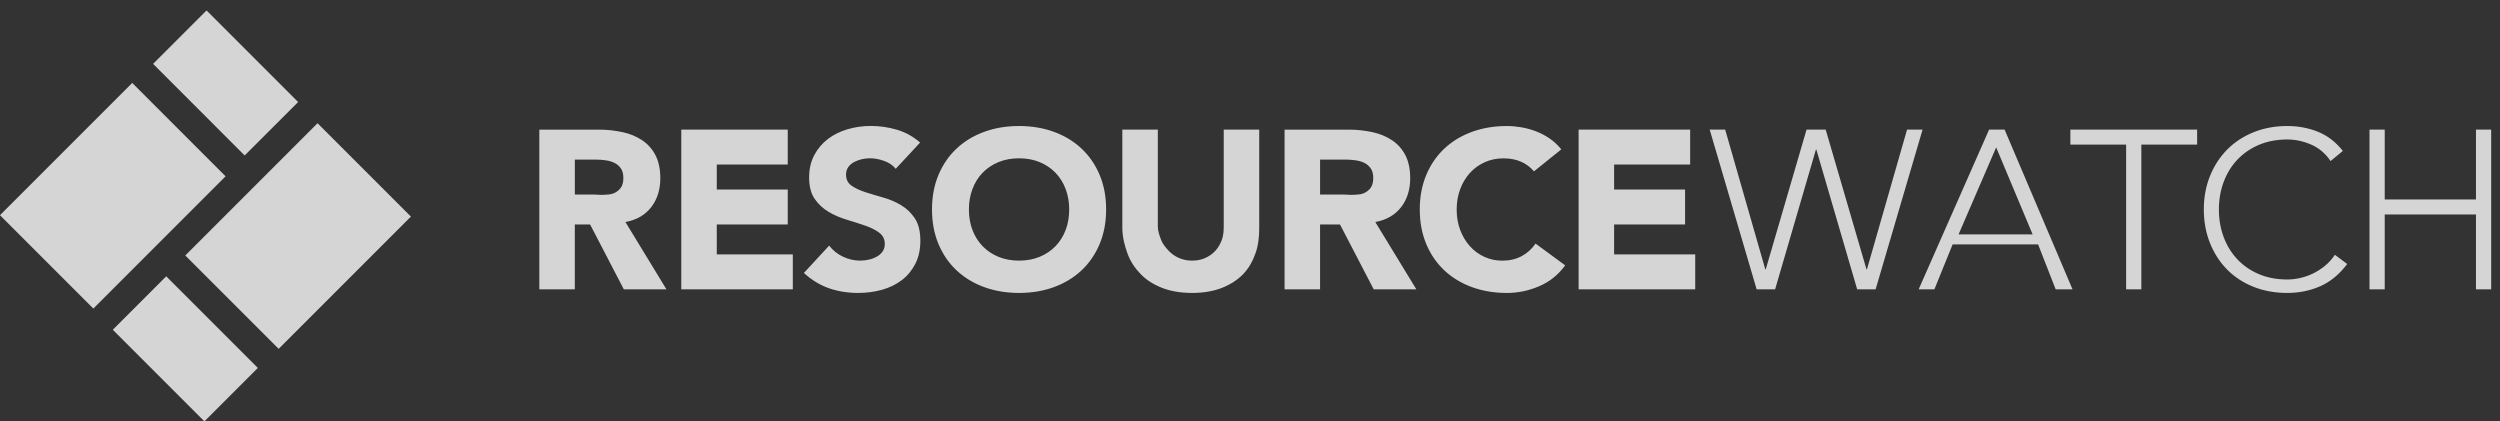 <?xml version="1.0" encoding="UTF-8"?>
<svg width="178px" height="30px" viewBox="0 0 178 30" version="1.1" xmlns="http://www.w3.org/2000/svg" xmlns:xlink="http://www.w3.org/1999/xlink">
    <rect x="0" y="0" width="178" height="30" fill="#333333" stroke="none"/>
    <title>614D0B6A-1F67-408F-9A05-BE3A8696F67C</title>
    <g id="visuals" stroke="none" stroke-width="1" fill="none" fill-rule="evenodd" opacity="0.796">
        <g id="Earth-HQ---About" transform="translate(-911, -888)" fill="#FFFFFF" fill-rule="nonzero">
            <g id="Group-5" transform="translate(642, 880)">
                <g id="logo_RW" transform="translate(269, 8)">
                    <path d="M46.38,14.731 C45.958,15.29 45.342,15.659 44.53,15.808 L47.451,20.6 L44.416,20.6 L42.015,15.981 L40.927,15.981 L40.927,20.6 L38.4,20.6 L38.4,9.23 L42.68,9.23 C43.264,9.23 43.819,9.301 44.344,9.413 C44.869,9.525 45.328,9.726 45.723,9.987 C46.118,10.248 46.432,10.6 46.665,11.041 C46.897,11.483 47.014,12.034 47.014,12.695 C47.014,13.494 46.803,14.173 46.381,14.732 L46.38,14.731 Z M44.181,13.397 C44.316,13.227 44.384,12.987 44.384,12.677 C44.384,12.39 44.324,12.16 44.206,11.99 C44.088,11.82 43.935,11.689 43.752,11.598 C43.568,11.508 43.357,11.445 43.119,11.413 C42.881,11.381 42.649,11.362 42.422,11.362 L40.928,11.362 L40.928,13.849 L42.259,13.849 C42.486,13.849 42.726,13.887 42.981,13.871 C43.236,13.855 43.465,13.853 43.671,13.773 C43.876,13.693 44.047,13.568 44.182,13.397 L44.181,13.397 Z M51.034,15.98 L51.034,18.112 L56.448,18.112 L56.448,20.599 L48.507,20.599 L48.507,9.229 L56.087,9.229 L56.087,11.716 L51.034,11.716 L51.034,13.493 L56.087,13.493 L56.087,15.98 L51.034,15.98 Z M64.158,14.611 C64.553,14.845 64.88,15.16 65.14,15.553 C65.4,15.946 65.529,16.474 65.529,17.135 C65.529,17.763 65.41,18.312 65.172,18.78 C64.934,19.248 64.612,19.638 64.206,19.947 C63.8,20.256 63.33,20.485 62.794,20.633 C62.259,20.782 61.693,20.857 61.098,20.857 C60.351,20.857 59.659,20.745 59.021,20.522 C58.383,20.299 57.788,19.936 57.236,19.435 L59.037,17.486 C59.297,17.827 59.624,18.09 60.019,18.276 C60.414,18.463 60.822,18.556 61.244,18.556 C61.449,18.556 61.658,18.532 61.869,18.484 C62.08,18.436 62.269,18.364 62.437,18.268 C62.605,18.172 62.74,18.05 62.843,17.901 C62.945,17.752 62.997,17.576 62.997,17.373 C62.997,17.032 62.864,16.764 62.599,16.566 C62.334,16.368 62.001,16.201 61.601,16.063 C61.201,15.925 60.768,15.786 60.303,15.648 C59.838,15.51 59.405,15.323 59.005,15.089 C58.605,14.855 58.272,14.546 58.007,14.162 C57.742,13.779 57.61,13.273 57.61,12.644 C57.61,12.037 57.732,11.504 57.975,11.046 C58.218,10.588 58.543,10.205 58.949,9.895 C59.355,9.587 59.823,9.355 60.352,9.2 C60.881,9.045 61.429,8.968 61.991,8.968 C62.64,8.968 63.267,9.059 63.873,9.24 C64.479,9.421 65.026,9.725 65.512,10.15 L63.776,12.019 C63.57,11.764 63.292,11.574 62.94,11.452 C62.588,11.33 62.256,11.269 61.942,11.269 C61.758,11.269 61.568,11.29 61.374,11.333 C61.18,11.376 60.995,11.442 60.822,11.533 C60.649,11.624 60.508,11.744 60.4,11.892 C60.292,12.04 60.238,12.222 60.238,12.435 C60.238,12.776 60.368,13.037 60.627,13.218 C60.886,13.399 61.214,13.553 61.609,13.681 C62.004,13.809 62.428,13.936 62.883,14.064 C63.338,14.192 63.762,14.373 64.157,14.607 L64.158,14.611 Z M77.003,10.577 C77.555,11.094 77.985,11.719 78.294,12.454 C78.603,13.189 78.756,14.009 78.756,14.914 C78.756,15.819 78.602,16.639 78.294,17.374 C77.986,18.109 77.555,18.735 77.003,19.252 C76.451,19.769 75.797,20.165 75.04,20.442 C74.283,20.719 73.455,20.857 72.557,20.857 C71.659,20.857 70.831,20.718 70.074,20.442 C69.317,20.166 68.662,19.769 68.11,19.252 C67.558,18.735 67.128,18.11 66.82,17.374 C66.512,16.64 66.358,15.819 66.358,14.914 C66.358,14.009 66.512,13.189 66.82,12.454 C67.129,11.719 67.559,11.093 68.11,10.577 C68.661,10.061 69.316,9.664 70.074,9.387 C70.831,9.11 71.659,8.972 72.557,8.972 C73.455,8.972 74.282,9.111 75.04,9.387 C75.797,9.664 76.452,10.061 77.003,10.577 Z M75.875,16.376 C76.043,15.934 76.127,15.447 76.127,14.914 C76.127,14.392 76.043,13.908 75.875,13.46 C75.707,13.012 75.466,12.627 75.153,12.302 C74.839,11.977 74.463,11.725 74.025,11.543 C73.587,11.361 73.097,11.272 72.557,11.272 C72.016,11.272 71.526,11.362 71.088,11.543 C70.65,11.724 70.274,11.977 69.96,12.302 C69.646,12.627 69.406,13.013 69.238,13.46 C69.07,13.907 68.986,14.392 68.986,14.914 C68.986,15.447 69.07,15.934 69.238,16.376 C69.406,16.818 69.646,17.201 69.96,17.526 C70.274,17.851 70.65,18.104 71.088,18.285 C71.526,18.466 72.016,18.556 72.557,18.556 C73.098,18.556 73.587,18.466 74.025,18.285 C74.463,18.104 74.839,17.851 75.153,17.526 C75.467,17.201 75.707,16.818 75.875,16.376 Z M87.13,16.112 L87.13,9.229 L89.657,9.229 L89.657,16.208 C89.657,16.879 89.588,17.497 89.382,18.061 C89.176,18.625 88.905,19.116 88.499,19.531 C88.093,19.946 87.585,20.271 86.979,20.505 C86.373,20.739 85.671,20.856 84.881,20.856 C84.08,20.856 83.369,20.739 82.763,20.505 C82.157,20.271 81.636,19.946 81.23,19.531 C80.824,19.116 80.487,18.626 80.281,18.061 C80.076,17.497 79.91,16.879 79.91,16.208 L79.91,9.229 L82.437,9.229 L82.437,16.112 C82.437,16.463 82.559,16.789 82.673,17.087 C82.787,17.385 83.012,17.643 83.217,17.862 C83.423,18.081 83.668,18.251 83.954,18.373 C84.24,18.495 84.55,18.557 84.885,18.557 C85.22,18.557 85.525,18.496 85.806,18.373 C86.087,18.25 86.323,18.08 86.528,17.862 C86.734,17.644 86.877,17.385 86.991,17.087 C87.105,16.789 87.129,16.464 87.129,16.112 L87.13,16.112 Z M99.772,14.731 C99.35,15.29 98.734,15.659 97.922,15.808 L100.843,20.6 L97.808,20.6 L95.407,15.981 L93.989,15.981 L93.989,20.6 L91.462,20.6 L91.462,9.23 L96.072,9.23 C96.657,9.23 97.211,9.301 97.736,9.413 C98.261,9.525 98.72,9.726 99.115,9.987 C99.51,10.248 99.824,10.6 100.057,11.041 C100.289,11.483 100.406,12.034 100.406,12.695 C100.406,13.494 100.195,14.173 99.773,14.732 L99.772,14.731 Z M97.573,13.397 C97.708,13.227 97.776,12.987 97.776,12.677 C97.776,12.39 97.716,12.16 97.598,11.99 C97.48,11.82 97.327,11.689 97.144,11.598 C96.96,11.508 96.749,11.445 96.511,11.413 C96.273,11.381 96.041,11.362 95.814,11.362 L93.99,11.362 L93.99,13.849 L95.651,13.849 C95.878,13.849 96.119,13.887 96.373,13.871 C96.627,13.855 96.857,13.853 97.063,13.773 C97.268,13.693 97.439,13.568 97.574,13.397 L97.573,13.397 Z M108.341,18.237 C108.741,18.024 109.071,17.726 109.331,17.343 L111.441,18.893 C110.954,19.564 110.337,20.059 109.591,20.379 C108.845,20.699 108.076,20.858 107.287,20.858 C106.389,20.858 105.561,20.719 104.804,20.443 C104.047,20.167 103.392,19.77 102.84,19.253 C102.288,18.736 101.858,18.111 101.55,17.375 C101.242,16.641 101.088,15.82 101.088,14.915 C101.088,14.01 101.242,13.19 101.55,12.455 C101.859,11.72 102.289,11.094 102.84,10.578 C103.391,10.062 104.046,9.665 104.804,9.388 C105.561,9.111 106.389,8.973 107.287,8.973 C107.612,8.973 107.95,9.003 108.301,9.061 C108.652,9.119 108.999,9.213 109.339,9.341 C109.68,9.469 110.007,9.639 110.321,9.852 C110.635,10.065 110.916,10.326 111.165,10.635 L109.218,12.201 C108.969,11.903 108.663,11.674 108.301,11.514 C107.939,11.354 107.519,11.275 107.043,11.275 C106.567,11.275 106.126,11.365 105.72,11.546 C105.314,11.728 104.963,11.98 104.665,12.305 C104.367,12.63 104.135,13.016 103.967,13.463 C103.799,13.91 103.715,14.395 103.715,14.917 C103.715,15.45 103.799,15.937 103.967,16.379 C104.135,16.821 104.364,17.204 104.657,17.529 C104.949,17.854 105.292,18.107 105.687,18.288 C106.082,18.469 106.507,18.559 106.961,18.559 C107.48,18.559 107.94,18.453 108.34,18.239 L108.341,18.237 Z M114.925,15.98 L114.925,18.112 L120.7,18.112 L120.7,20.599 L112.398,20.599 L112.398,9.229 L120.339,9.229 L120.339,11.716 L114.925,11.716 L114.925,13.493 L119.978,13.493 L119.978,15.98 L114.925,15.98 Z M135.783,9.229 L136.887,9.229 L133.544,20.599 L132.23,20.599 L129.325,10.65 L129.293,10.65 L126.388,20.599 L125.073,20.599 L121.73,9.229 L122.833,9.229 L125.689,19.178 L125.721,19.178 L128.626,9.229 L129.989,9.229 L132.894,19.178 L132.926,19.178 L135.782,9.229 L135.783,9.229 Z M141.625,9.229 L142.728,9.229 L147.564,20.599 L146.363,20.599 L145.113,17.401 L139.027,17.401 L137.729,20.599 L136.609,20.599 L141.624,9.229 L141.625,9.229 Z M139.45,16.691 L144.724,16.691 L142.127,10.493 L139.449,16.691 L139.45,16.691 Z M147.411,10.295 L147.411,9.229 L156.435,9.229 L156.435,10.295 L152.464,10.295 L152.464,20.599 L151.381,20.599 L151.381,10.294 L147.41,10.294 L147.411,10.295 Z M165.53,18.932 C165.8,18.714 166.039,18.451 166.244,18.141 L167.12,18.796 C166.568,19.531 165.93,20.058 165.205,20.378 C164.48,20.698 163.695,20.857 162.852,20.857 C161.976,20.857 161.172,20.71 160.442,20.418 C159.712,20.126 159.087,19.715 158.567,19.188 C158.048,18.661 157.642,18.032 157.35,17.303 C157.058,16.574 156.912,15.777 156.912,14.915 C156.912,14.052 157.058,13.259 157.35,12.535 C157.642,11.811 158.048,11.185 158.567,10.658 C159.086,10.131 159.711,9.718 160.442,9.42 C161.173,9.122 161.976,8.973 162.852,8.973 C163.631,8.973 164.359,9.109 165.035,9.38 C165.711,9.651 166.303,10.107 166.812,10.746 L165.936,11.465 C165.579,10.933 165.122,10.544 164.565,10.298 C164.007,10.054 163.437,9.931 162.853,9.931 C162.107,9.931 161.433,10.059 160.833,10.314 C160.233,10.569 159.721,10.921 159.3,11.369 C158.878,11.816 158.553,12.343 158.326,12.951 C158.099,13.559 157.985,14.213 157.985,14.916 C157.985,15.619 158.099,16.274 158.326,16.881 C158.553,17.488 158.878,18.015 159.3,18.463 C159.722,18.911 160.233,19.262 160.833,19.517 C161.434,19.773 162.107,19.9 162.853,19.9 C163.145,19.9 163.448,19.866 163.762,19.796 C164.076,19.726 164.381,19.62 164.679,19.477 C164.977,19.334 165.261,19.152 165.531,18.934 L165.53,18.932 Z M176.289,9.229 L177.372,9.229 L177.372,20.599 L176.289,20.599 L176.289,15.269 L169.792,15.269 L169.792,20.599 L168.709,20.599 L168.709,9.229 L169.792,9.229 L169.792,14.204 L176.289,14.204 L176.289,9.229 Z M9.415,5.906 L16.062,12.553 L6.646,21.969 L-0.001,15.322 L9.414,5.906 L9.415,5.906 Z M17.421,11.069 L10.9,4.547 L14.705,0.743 L21.226,7.265 L17.421,11.069 Z M19.841,24.837 L13.194,18.19 L22.61,8.774 L29.257,15.421 L19.841,24.837 L19.841,24.837 Z M11.836,19.674 L18.358,26.196 L14.554,30 L8.032,23.478 L11.836,19.674 Z" id="Shape"></path>
                </g>
            </g>
        </g>
    </g>
</svg>